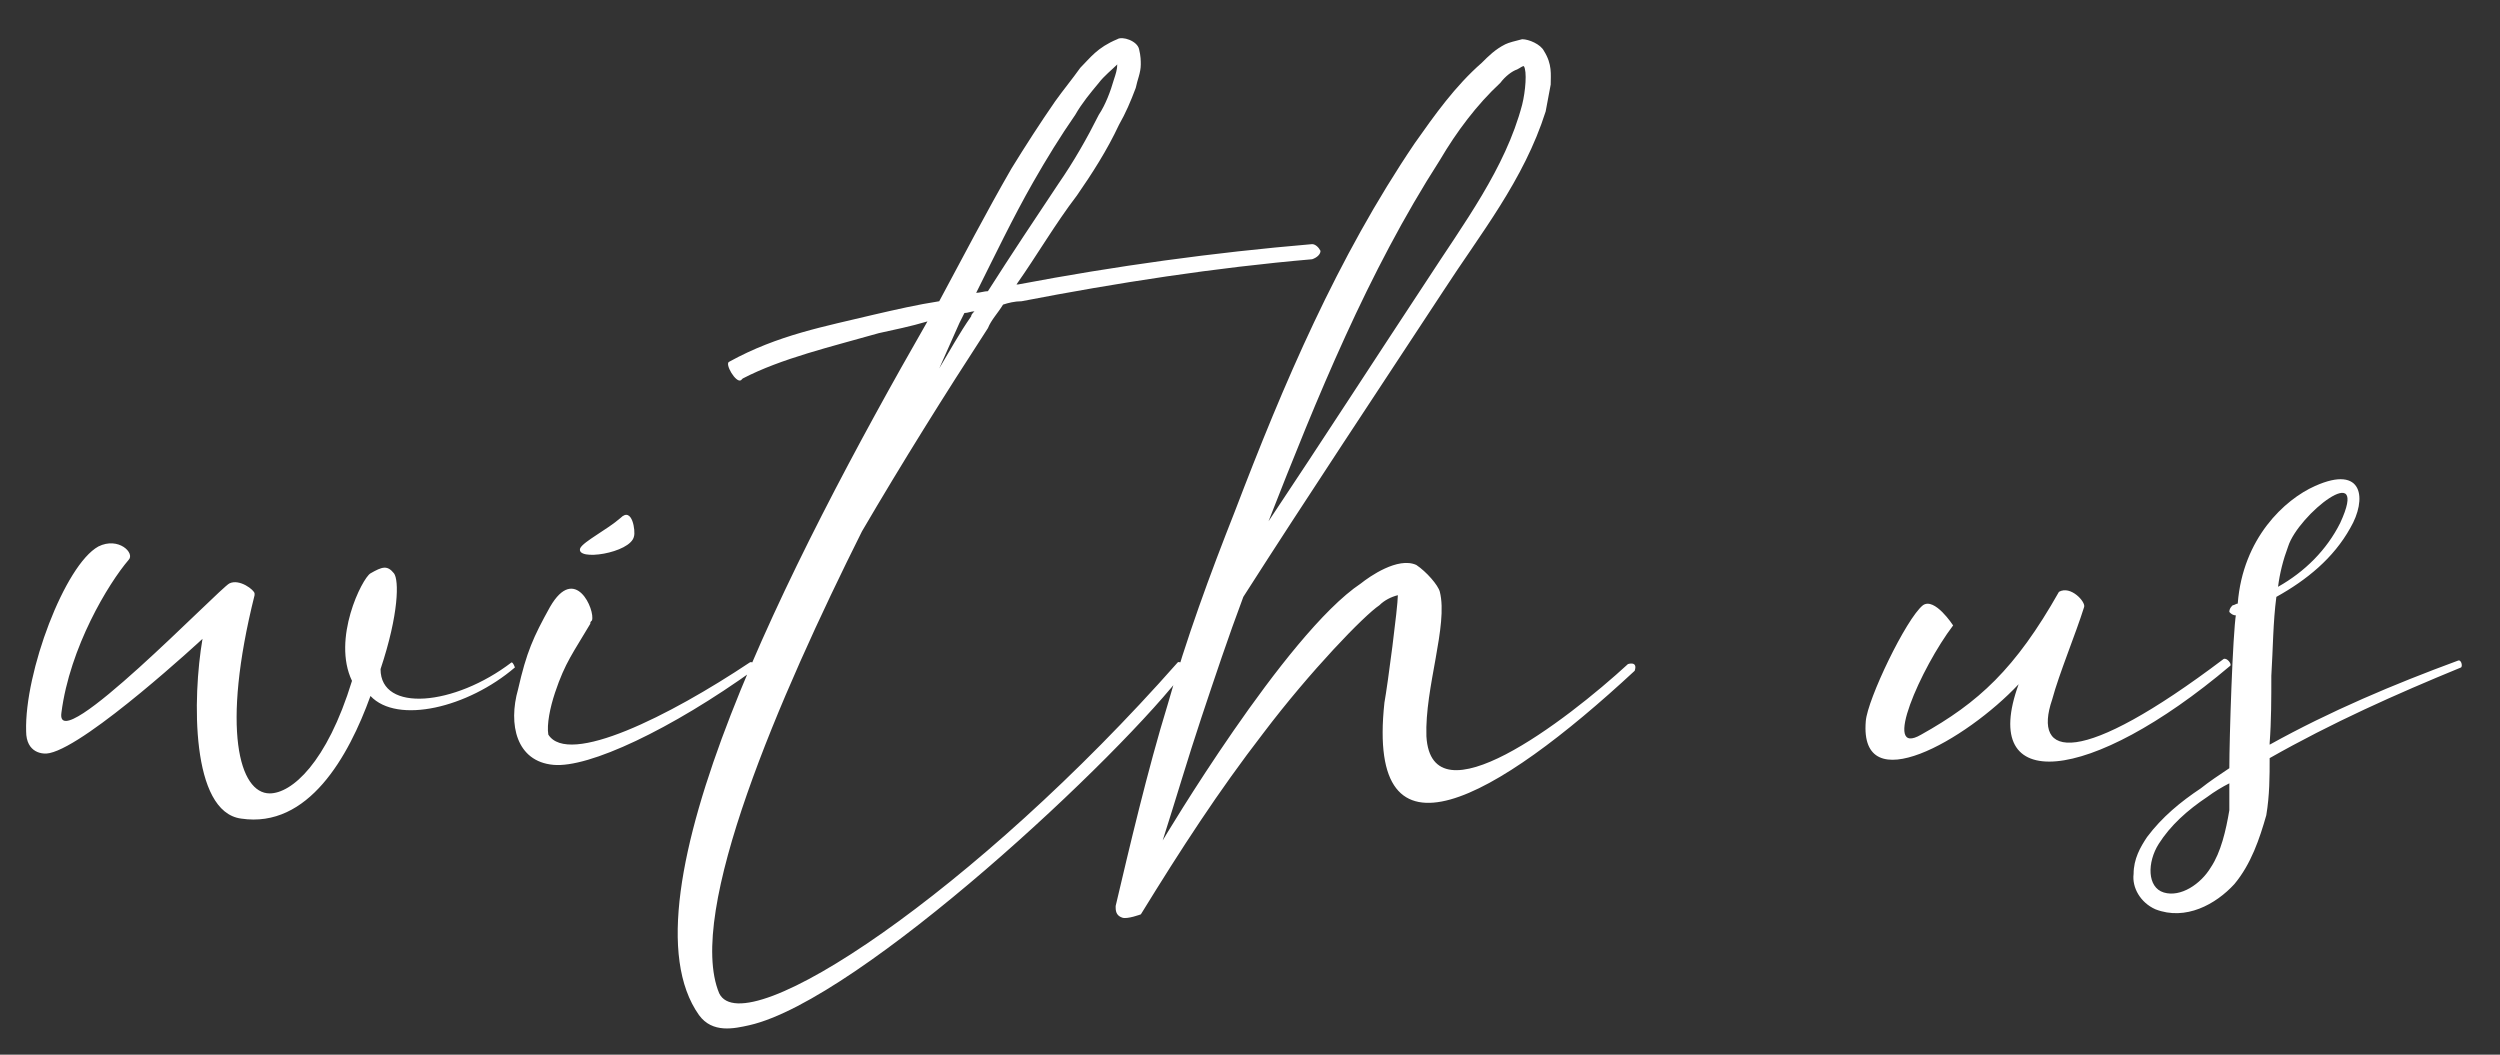 <svg width="64" height="27" viewBox="0 0 64 27" fill="none" xmlns="http://www.w3.org/2000/svg">
<rect x="0" y="0" width="64" height="27" fill="#333333" stroke="none"/>
<path d="M13.096 16.957C11.634 18.075 9.742 18.247 9.742 17.129C10.215 15.71 10.215 14.85 10.086 14.678C9.914 14.463 9.785 14.506 9.484 14.678C9.269 14.807 8.495 16.355 9.011 17.43C8.366 19.537 7.463 20.311 6.904 20.311C6.13 20.311 5.657 18.677 6.517 15.237V15.194C6.517 15.108 6.13 14.807 5.872 14.936C5.614 15.065 1.4 19.451 1.572 18.247C1.787 16.57 2.776 14.936 3.292 14.334C3.464 14.162 3.034 13.732 2.518 13.99C1.658 14.463 0.626 17.215 0.669 18.72C0.669 19.279 1.099 19.322 1.271 19.279C2.26 19.064 5.184 16.355 5.184 16.355C4.926 17.86 4.883 20.784 6.173 20.956C7.893 21.214 8.925 19.365 9.484 17.817C10.172 18.548 11.978 18.118 13.182 17.086C13.182 17.086 13.139 16.957 13.096 16.957ZM19.197 16.957C17.133 18.333 14.553 19.623 14.037 18.806C13.994 18.548 14.08 18.118 14.209 17.731C14.467 16.957 14.682 16.699 15.112 15.968C15.112 15.925 15.112 15.925 15.155 15.882C15.241 15.624 14.725 14.42 14.08 15.538C13.65 16.312 13.478 16.699 13.263 17.645C13.005 18.548 13.22 19.494 14.166 19.58C15.069 19.666 17.176 18.677 19.326 17.129C19.412 17.086 19.283 16.914 19.197 16.957ZM16.23 13.732C16.273 13.603 16.187 12.958 15.886 13.259C15.542 13.56 14.94 13.861 14.854 14.033C14.725 14.377 16.144 14.162 16.23 13.732ZM33.59 6.25C31.053 6.465 28.559 6.809 26.065 7.282H26.022C26.538 6.551 27.011 5.734 27.57 5.003C27.957 4.444 28.344 3.842 28.645 3.197C28.817 2.896 28.946 2.595 29.075 2.251C29.118 2.036 29.204 1.864 29.204 1.649C29.204 1.563 29.204 1.434 29.161 1.262C29.118 1.047 28.731 0.918 28.602 1.004C28.086 1.219 27.914 1.477 27.656 1.735C27.441 2.036 27.226 2.294 27.011 2.595C26.624 3.154 26.237 3.756 25.893 4.315C25.248 5.433 24.646 6.594 24.044 7.712C23.485 7.798 22.926 7.927 22.367 8.056C21.12 8.357 19.916 8.572 18.669 9.26C18.54 9.303 18.841 9.819 18.97 9.733L19.013 9.69C20.002 9.174 21.292 8.873 22.496 8.529C22.883 8.443 23.313 8.357 23.743 8.228C20.217 14.377 15.788 23.02 17.895 25.987C18.239 26.46 18.798 26.331 19.185 26.245C22.023 25.6 28.731 19.322 30.365 17.129C30.408 17.043 30.193 16.914 30.15 16.957C24.99 22.805 19.056 26.761 18.411 25.428C17.551 23.364 19.959 17.817 22.066 13.603C23.098 11.84 24.173 10.12 25.291 8.4C25.377 8.185 25.549 8.013 25.678 7.798C25.807 7.755 25.979 7.712 26.151 7.712C28.602 7.239 31.096 6.852 33.59 6.637C33.719 6.594 33.805 6.508 33.805 6.422C33.762 6.336 33.676 6.25 33.59 6.25ZM24.861 8.099C24.56 8.529 24.302 9.002 24.044 9.432C24.216 9.045 24.388 8.658 24.56 8.271C24.603 8.185 24.646 8.099 24.689 8.013C24.775 8.013 24.861 7.97 24.947 7.97C24.904 8.013 24.861 8.056 24.861 8.099ZM25.291 7.454C25.205 7.454 25.076 7.497 24.99 7.497C25.463 6.551 25.936 5.562 26.452 4.659C26.796 4.057 27.14 3.498 27.527 2.939C27.699 2.638 27.914 2.38 28.129 2.122C28.258 1.95 28.473 1.778 28.602 1.649C28.602 1.778 28.559 1.907 28.516 2.036C28.43 2.337 28.301 2.681 28.129 2.939C27.828 3.541 27.484 4.143 27.097 4.702C26.495 5.605 25.893 6.508 25.291 7.454ZM41.676 17C40.085 18.462 36.645 21.085 36.516 18.849C36.473 17.602 37.075 16.011 36.86 15.151C36.817 14.979 36.516 14.635 36.258 14.463C35.785 14.248 35.054 14.764 34.839 14.936C32.904 16.226 29.765 21.515 29.765 21.515C30.109 20.44 30.41 19.408 30.754 18.376C31.098 17.344 31.442 16.312 31.829 15.28C33.506 12.657 35.226 10.077 36.946 7.454C37.892 5.992 39.01 4.616 39.569 2.853C39.612 2.638 39.655 2.38 39.698 2.165C39.698 1.907 39.741 1.649 39.526 1.305C39.44 1.133 39.139 1.004 38.967 1.004C38.795 1.047 38.623 1.09 38.537 1.133C38.279 1.262 38.107 1.434 37.935 1.606C37.247 2.208 36.731 2.939 36.215 3.67C34.237 6.594 32.861 9.819 31.614 13.087C30.969 14.721 30.367 16.355 29.894 18.032C29.378 19.709 28.905 21.73 28.561 23.192V23.235C28.561 23.364 28.604 23.45 28.733 23.493C28.862 23.536 29.206 23.407 29.206 23.407C30.238 21.73 31.184 20.268 32.345 18.763C33.549 17.172 34.925 15.753 35.312 15.495C35.441 15.366 35.613 15.28 35.785 15.237C35.785 15.538 35.527 17.516 35.441 17.989C34.968 22.375 38.279 20.483 41.848 17.172C41.934 16.914 41.676 17 41.676 17ZM36.86 4.1C37.29 3.369 37.806 2.681 38.408 2.122C38.537 1.95 38.709 1.821 38.838 1.778C38.924 1.735 38.967 1.692 39.01 1.692C39.096 1.821 39.053 2.337 38.967 2.681C38.537 4.315 37.462 5.734 36.516 7.196C35.183 9.217 33.85 11.281 32.474 13.345C33.721 10.163 35.011 6.981 36.86 4.1ZM56.923 16.871C53.225 19.666 52.021 19.408 52.537 17.903C52.709 17.258 53.139 16.226 53.354 15.538C53.397 15.409 53.01 14.979 52.709 15.151C51.591 17.129 50.645 17.989 49.183 18.806C48.151 19.408 49.183 17.086 50 16.011C50 16.011 49.527 15.28 49.226 15.495C48.796 15.839 47.807 17.903 47.764 18.462C47.592 20.526 50.344 18.935 51.677 17.516C50.645 20.354 53.483 20.096 57.095 17.043C57.138 17 57.009 16.828 56.923 16.871ZM62.919 16.914C61.285 17.516 59.651 18.204 58.103 19.064V19.021C58.146 18.462 58.146 17.86 58.146 17.301C58.189 16.613 58.189 15.925 58.275 15.28C59.049 14.85 59.737 14.291 60.167 13.517C60.597 12.786 60.511 11.883 59.264 12.442C58.49 12.786 57.415 13.775 57.286 15.452C57.243 15.452 57.2 15.495 57.157 15.495C57.114 15.538 57.071 15.581 57.071 15.667C57.114 15.71 57.157 15.753 57.243 15.753C57.243 15.71 57.243 15.71 57.243 15.71C57.157 16.226 57.071 18.892 57.071 19.666C56.813 19.838 56.555 20.01 56.34 20.182C55.824 20.526 55.351 20.913 54.964 21.429C54.792 21.687 54.62 21.988 54.62 22.375C54.577 22.719 54.792 23.106 55.179 23.278C55.953 23.579 56.727 23.149 57.2 22.633C57.63 22.117 57.845 21.472 58.017 20.87C58.103 20.354 58.103 19.881 58.103 19.408C59.694 18.505 61.328 17.774 63.005 17.086C63.048 17.043 63.005 16.871 62.919 16.914ZM58.576 13.99C58.834 13.173 60.683 11.711 59.909 13.388C59.565 14.076 59.006 14.635 58.318 15.022C58.361 14.678 58.447 14.334 58.576 13.99ZM57.071 20.741C56.985 21.257 56.856 21.816 56.598 22.203C56.34 22.633 55.824 22.977 55.394 22.848C54.964 22.719 54.964 22.074 55.265 21.601C55.566 21.128 55.996 20.741 56.512 20.397C56.684 20.268 56.899 20.139 57.071 20.053C57.071 20.268 57.071 20.526 57.071 20.741Z" fill="white"/>
</svg>
